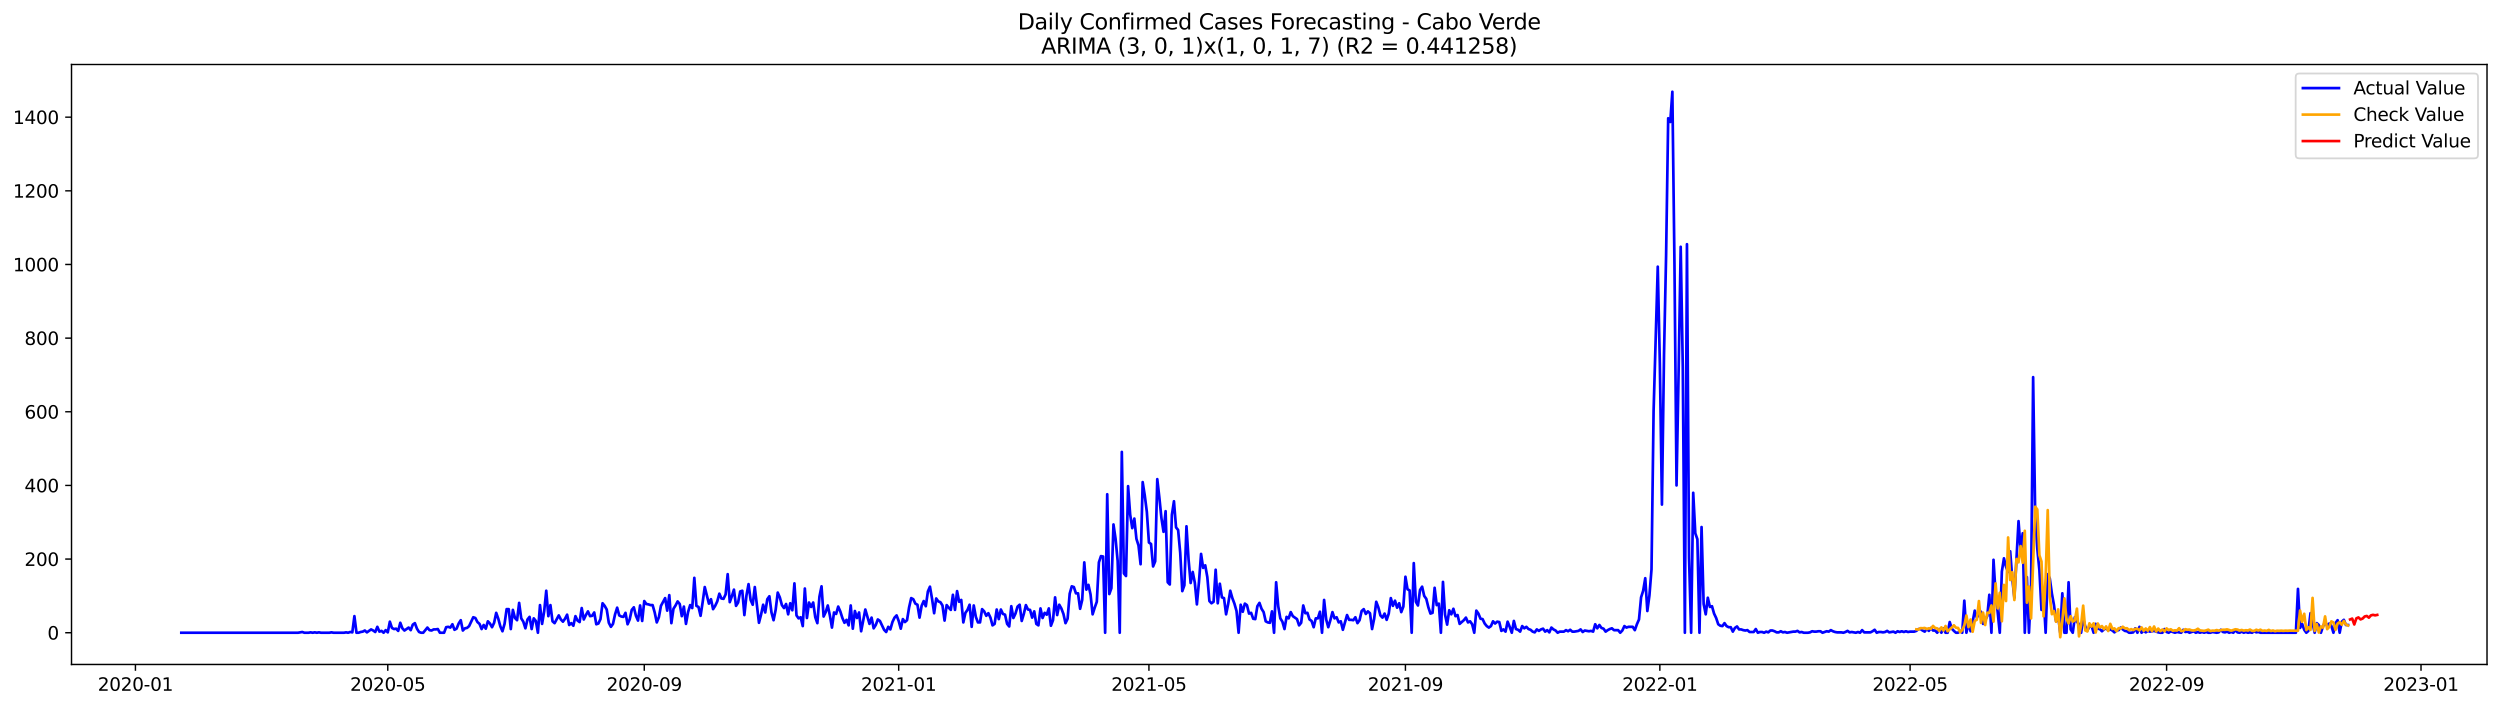 <?xml version="1.0" encoding="utf-8" standalone="no"?>
<!DOCTYPE svg PUBLIC "-//W3C//DTD SVG 1.1//EN"
  "http://www.w3.org/Graphics/SVG/1.1/DTD/svg11.dtd">
<svg xmlns:xlink="http://www.w3.org/1999/xlink" width="1386.05pt" height="392.274pt" viewBox="0 0 1386.05 392.274" xmlns="http://www.w3.org/2000/svg" version="1.1">
 <defs>
  <style type="text/css">*{stroke-linejoin: round; stroke-linecap: butt}</style>
 </defs>
 <g id="figure_1">
  <g id="patch_1">
   <path d="M 0 392.274 
L 1386.05 392.274 
L 1386.05 0 
L 0 0 
z
" style="fill: #ffffff"/>
  </g>
  <g id="axes_1">
   <g id="patch_2">
    <path d="M 39.65 368.396 
L 1378.85 368.396 
L 1378.85 35.755 
L 39.65 35.755 
z
" style="fill: #ffffff"/>
   </g>
   <g id="matplotlib.axis_1">
    <g id="xtick_1">
     <g id="line2d_1">
      <defs>
       <path id="mc091e85613" d="M 0 0 
L 0 3.5 
" style="stroke: #000000; stroke-width: 0.8"/>
      </defs>
      <g>
       <use xlink:href="#mc091e85613" x="75.087" y="368.396" style="stroke: #000000; stroke-width: 0.8"/>
      </g>
     </g>
     <g id="text_1">
      <!-- 2020-01 -->
      <g transform="translate(54.195 382.994)scale(0.1 -0.1)">
       <defs>
        <path id="DejaVuSans-32" d="M 1228 531 
L 3431 531 
L 3431 0 
L 469 0 
L 469 531 
Q 828 903 1448 1529 
Q 2069 2156 2228 2338 
Q 2531 2678 2651 2914 
Q 2772 3150 2772 3378 
Q 2772 3750 2511 3984 
Q 2250 4219 1831 4219 
Q 1534 4219 1204 4116 
Q 875 4013 500 3803 
L 500 4441 
Q 881 4594 1212 4672 
Q 1544 4750 1819 4750 
Q 2544 4750 2975 4387 
Q 3406 4025 3406 3419 
Q 3406 3131 3298 2873 
Q 3191 2616 2906 2266 
Q 2828 2175 2409 1742 
Q 1991 1309 1228 531 
z
" transform="scale(0.016)"/>
        <path id="DejaVuSans-30" d="M 2034 4250 
Q 1547 4250 1301 3770 
Q 1056 3291 1056 2328 
Q 1056 1369 1301 889 
Q 1547 409 2034 409 
Q 2525 409 2770 889 
Q 3016 1369 3016 2328 
Q 3016 3291 2770 3770 
Q 2525 4250 2034 4250 
z
M 2034 4750 
Q 2819 4750 3233 4129 
Q 3647 3509 3647 2328 
Q 3647 1150 3233 529 
Q 2819 -91 2034 -91 
Q 1250 -91 836 529 
Q 422 1150 422 2328 
Q 422 3509 836 4129 
Q 1250 4750 2034 4750 
z
" transform="scale(0.016)"/>
        <path id="DejaVuSans-2d" d="M 313 2009 
L 1997 2009 
L 1997 1497 
L 313 1497 
L 313 2009 
z
" transform="scale(0.016)"/>
        <path id="DejaVuSans-31" d="M 794 531 
L 1825 531 
L 1825 4091 
L 703 3866 
L 703 4441 
L 1819 4666 
L 2450 4666 
L 2450 531 
L 3481 531 
L 3481 0 
L 794 0 
L 794 531 
z
" transform="scale(0.016)"/>
       </defs>
       <use xlink:href="#DejaVuSans-32"/>
       <use xlink:href="#DejaVuSans-30" x="63.623"/>
       <use xlink:href="#DejaVuSans-32" x="127.246"/>
       <use xlink:href="#DejaVuSans-30" x="190.869"/>
       <use xlink:href="#DejaVuSans-2d" x="254.492"/>
       <use xlink:href="#DejaVuSans-30" x="290.576"/>
       <use xlink:href="#DejaVuSans-31" x="354.199"/>
      </g>
     </g>
    </g>
    <g id="xtick_2">
     <g id="line2d_2">
      <g>
       <use xlink:href="#mc091e85613" x="214.984" y="368.396" style="stroke: #000000; stroke-width: 0.8"/>
      </g>
     </g>
     <g id="text_2">
      <!-- 2020-05 -->
      <g transform="translate(194.093 382.994)scale(0.1 -0.1)">
       <defs>
        <path id="DejaVuSans-35" d="M 691 4666 
L 3169 4666 
L 3169 4134 
L 1269 4134 
L 1269 2991 
Q 1406 3038 1543 3061 
Q 1681 3084 1819 3084 
Q 2600 3084 3056 2656 
Q 3513 2228 3513 1497 
Q 3513 744 3044 326 
Q 2575 -91 1722 -91 
Q 1428 -91 1123 -41 
Q 819 9 494 109 
L 494 744 
Q 775 591 1075 516 
Q 1375 441 1709 441 
Q 2250 441 2565 725 
Q 2881 1009 2881 1497 
Q 2881 1984 2565 2268 
Q 2250 2553 1709 2553 
Q 1456 2553 1204 2497 
Q 953 2441 691 2322 
L 691 4666 
z
" transform="scale(0.016)"/>
       </defs>
       <use xlink:href="#DejaVuSans-32"/>
       <use xlink:href="#DejaVuSans-30" x="63.623"/>
       <use xlink:href="#DejaVuSans-32" x="127.246"/>
       <use xlink:href="#DejaVuSans-30" x="190.869"/>
       <use xlink:href="#DejaVuSans-2d" x="254.492"/>
       <use xlink:href="#DejaVuSans-30" x="290.576"/>
       <use xlink:href="#DejaVuSans-35" x="354.199"/>
      </g>
     </g>
    </g>
    <g id="xtick_3">
     <g id="line2d_3">
      <g>
       <use xlink:href="#mc091e85613" x="357.194" y="368.396" style="stroke: #000000; stroke-width: 0.8"/>
      </g>
     </g>
     <g id="text_3">
      <!-- 2020-09 -->
      <g transform="translate(336.303 382.994)scale(0.1 -0.1)">
       <defs>
        <path id="DejaVuSans-39" d="M 703 97 
L 703 672 
Q 941 559 1184 500 
Q 1428 441 1663 441 
Q 2288 441 2617 861 
Q 2947 1281 2994 2138 
Q 2813 1869 2534 1725 
Q 2256 1581 1919 1581 
Q 1219 1581 811 2004 
Q 403 2428 403 3163 
Q 403 3881 828 4315 
Q 1253 4750 1959 4750 
Q 2769 4750 3195 4129 
Q 3622 3509 3622 2328 
Q 3622 1225 3098 567 
Q 2575 -91 1691 -91 
Q 1453 -91 1209 -44 
Q 966 3 703 97 
z
M 1959 2075 
Q 2384 2075 2632 2365 
Q 2881 2656 2881 3163 
Q 2881 3666 2632 3958 
Q 2384 4250 1959 4250 
Q 1534 4250 1286 3958 
Q 1038 3666 1038 3163 
Q 1038 2656 1286 2365 
Q 1534 2075 1959 2075 
z
" transform="scale(0.016)"/>
       </defs>
       <use xlink:href="#DejaVuSans-32"/>
       <use xlink:href="#DejaVuSans-30" x="63.623"/>
       <use xlink:href="#DejaVuSans-32" x="127.246"/>
       <use xlink:href="#DejaVuSans-30" x="190.869"/>
       <use xlink:href="#DejaVuSans-2d" x="254.492"/>
       <use xlink:href="#DejaVuSans-30" x="290.576"/>
       <use xlink:href="#DejaVuSans-39" x="354.199"/>
      </g>
     </g>
    </g>
    <g id="xtick_4">
     <g id="line2d_4">
      <g>
       <use xlink:href="#mc091e85613" x="498.248" y="368.396" style="stroke: #000000; stroke-width: 0.8"/>
      </g>
     </g>
     <g id="text_4">
      <!-- 2021-01 -->
      <g transform="translate(477.356 382.994)scale(0.1 -0.1)">
       <use xlink:href="#DejaVuSans-32"/>
       <use xlink:href="#DejaVuSans-30" x="63.623"/>
       <use xlink:href="#DejaVuSans-32" x="127.246"/>
       <use xlink:href="#DejaVuSans-31" x="190.869"/>
       <use xlink:href="#DejaVuSans-2d" x="254.492"/>
       <use xlink:href="#DejaVuSans-30" x="290.576"/>
       <use xlink:href="#DejaVuSans-31" x="354.199"/>
      </g>
     </g>
    </g>
    <g id="xtick_5">
     <g id="line2d_5">
      <g>
       <use xlink:href="#mc091e85613" x="636.989" y="368.396" style="stroke: #000000; stroke-width: 0.8"/>
      </g>
     </g>
     <g id="text_5">
      <!-- 2021-05 -->
      <g transform="translate(616.098 382.994)scale(0.1 -0.1)">
       <use xlink:href="#DejaVuSans-32"/>
       <use xlink:href="#DejaVuSans-30" x="63.623"/>
       <use xlink:href="#DejaVuSans-32" x="127.246"/>
       <use xlink:href="#DejaVuSans-31" x="190.869"/>
       <use xlink:href="#DejaVuSans-2d" x="254.492"/>
       <use xlink:href="#DejaVuSans-30" x="290.576"/>
       <use xlink:href="#DejaVuSans-35" x="354.199"/>
      </g>
     </g>
    </g>
    <g id="xtick_6">
     <g id="line2d_6">
      <g>
       <use xlink:href="#mc091e85613" x="779.199" y="368.396" style="stroke: #000000; stroke-width: 0.8"/>
      </g>
     </g>
     <g id="text_6">
      <!-- 2021-09 -->
      <g transform="translate(758.307 382.994)scale(0.1 -0.1)">
       <use xlink:href="#DejaVuSans-32"/>
       <use xlink:href="#DejaVuSans-30" x="63.623"/>
       <use xlink:href="#DejaVuSans-32" x="127.246"/>
       <use xlink:href="#DejaVuSans-31" x="190.869"/>
       <use xlink:href="#DejaVuSans-2d" x="254.492"/>
       <use xlink:href="#DejaVuSans-30" x="290.576"/>
       <use xlink:href="#DejaVuSans-39" x="354.199"/>
      </g>
     </g>
    </g>
    <g id="xtick_7">
     <g id="line2d_7">
      <g>
       <use xlink:href="#mc091e85613" x="920.252" y="368.396" style="stroke: #000000; stroke-width: 0.8"/>
      </g>
     </g>
     <g id="text_7">
      <!-- 2022-01 -->
      <g transform="translate(899.361 382.994)scale(0.1 -0.1)">
       <use xlink:href="#DejaVuSans-32"/>
       <use xlink:href="#DejaVuSans-30" x="63.623"/>
       <use xlink:href="#DejaVuSans-32" x="127.246"/>
       <use xlink:href="#DejaVuSans-32" x="190.869"/>
       <use xlink:href="#DejaVuSans-2d" x="254.492"/>
       <use xlink:href="#DejaVuSans-30" x="290.576"/>
       <use xlink:href="#DejaVuSans-31" x="354.199"/>
      </g>
     </g>
    </g>
    <g id="xtick_8">
     <g id="line2d_8">
      <g>
       <use xlink:href="#mc091e85613" x="1058.994" y="368.396" style="stroke: #000000; stroke-width: 0.8"/>
      </g>
     </g>
     <g id="text_8">
      <!-- 2022-05 -->
      <g transform="translate(1038.102 382.994)scale(0.1 -0.1)">
       <use xlink:href="#DejaVuSans-32"/>
       <use xlink:href="#DejaVuSans-30" x="63.623"/>
       <use xlink:href="#DejaVuSans-32" x="127.246"/>
       <use xlink:href="#DejaVuSans-32" x="190.869"/>
       <use xlink:href="#DejaVuSans-2d" x="254.492"/>
       <use xlink:href="#DejaVuSans-30" x="290.576"/>
       <use xlink:href="#DejaVuSans-35" x="354.199"/>
      </g>
     </g>
    </g>
    <g id="xtick_9">
     <g id="line2d_9">
      <g>
       <use xlink:href="#mc091e85613" x="1201.203" y="368.396" style="stroke: #000000; stroke-width: 0.8"/>
      </g>
     </g>
     <g id="text_9">
      <!-- 2022-09 -->
      <g transform="translate(1180.312 382.994)scale(0.1 -0.1)">
       <use xlink:href="#DejaVuSans-32"/>
       <use xlink:href="#DejaVuSans-30" x="63.623"/>
       <use xlink:href="#DejaVuSans-32" x="127.246"/>
       <use xlink:href="#DejaVuSans-32" x="190.869"/>
       <use xlink:href="#DejaVuSans-2d" x="254.492"/>
       <use xlink:href="#DejaVuSans-30" x="290.576"/>
       <use xlink:href="#DejaVuSans-39" x="354.199"/>
      </g>
     </g>
    </g>
    <g id="xtick_10">
     <g id="line2d_10">
      <g>
       <use xlink:href="#mc091e85613" x="1342.257" y="368.396" style="stroke: #000000; stroke-width: 0.8"/>
      </g>
     </g>
     <g id="text_10">
      <!-- 2023-01 -->
      <g transform="translate(1321.366 382.994)scale(0.1 -0.1)">
       <defs>
        <path id="DejaVuSans-33" d="M 2597 2516 
Q 3050 2419 3304 2112 
Q 3559 1806 3559 1356 
Q 3559 666 3084 287 
Q 2609 -91 1734 -91 
Q 1441 -91 1130 -33 
Q 819 25 488 141 
L 488 750 
Q 750 597 1062 519 
Q 1375 441 1716 441 
Q 2309 441 2620 675 
Q 2931 909 2931 1356 
Q 2931 1769 2642 2001 
Q 2353 2234 1838 2234 
L 1294 2234 
L 1294 2753 
L 1863 2753 
Q 2328 2753 2575 2939 
Q 2822 3125 2822 3475 
Q 2822 3834 2567 4026 
Q 2313 4219 1838 4219 
Q 1578 4219 1281 4162 
Q 984 4106 628 3988 
L 628 4550 
Q 988 4650 1302 4700 
Q 1616 4750 1894 4750 
Q 2613 4750 3031 4423 
Q 3450 4097 3450 3541 
Q 3450 3153 3228 2886 
Q 3006 2619 2597 2516 
z
" transform="scale(0.016)"/>
       </defs>
       <use xlink:href="#DejaVuSans-32"/>
       <use xlink:href="#DejaVuSans-30" x="63.623"/>
       <use xlink:href="#DejaVuSans-32" x="127.246"/>
       <use xlink:href="#DejaVuSans-33" x="190.869"/>
       <use xlink:href="#DejaVuSans-2d" x="254.492"/>
       <use xlink:href="#DejaVuSans-30" x="290.576"/>
       <use xlink:href="#DejaVuSans-31" x="354.199"/>
      </g>
     </g>
    </g>
   </g>
   <g id="matplotlib.axis_2">
    <g id="ytick_1">
     <g id="line2d_11">
      <defs>
       <path id="mdc98579683" d="M 0 0 
L -3.5 0 
" style="stroke: #000000; stroke-width: 0.8"/>
      </defs>
      <g>
       <use xlink:href="#mdc98579683" x="39.65" y="350.796" style="stroke: #000000; stroke-width: 0.8"/>
      </g>
     </g>
     <g id="text_11">
      <!-- 0 -->
      <g transform="translate(26.288 354.595)scale(0.1 -0.1)">
       <use xlink:href="#DejaVuSans-30"/>
      </g>
     </g>
    </g>
    <g id="ytick_2">
     <g id="line2d_12">
      <g>
       <use xlink:href="#mdc98579683" x="39.65" y="309.963" style="stroke: #000000; stroke-width: 0.8"/>
      </g>
     </g>
     <g id="text_12">
      <!-- 200 -->
      <g transform="translate(13.562 313.762)scale(0.1 -0.1)">
       <use xlink:href="#DejaVuSans-32"/>
       <use xlink:href="#DejaVuSans-30" x="63.623"/>
       <use xlink:href="#DejaVuSans-30" x="127.246"/>
      </g>
     </g>
    </g>
    <g id="ytick_3">
     <g id="line2d_13">
      <g>
       <use xlink:href="#mdc98579683" x="39.65" y="269.13" style="stroke: #000000; stroke-width: 0.8"/>
      </g>
     </g>
     <g id="text_13">
      <!-- 400 -->
      <g transform="translate(13.562 272.929)scale(0.1 -0.1)">
       <defs>
        <path id="DejaVuSans-34" d="M 2419 4116 
L 825 1625 
L 2419 1625 
L 2419 4116 
z
M 2253 4666 
L 3047 4666 
L 3047 1625 
L 3713 1625 
L 3713 1100 
L 3047 1100 
L 3047 0 
L 2419 0 
L 2419 1100 
L 313 1100 
L 313 1709 
L 2253 4666 
z
" transform="scale(0.016)"/>
       </defs>
       <use xlink:href="#DejaVuSans-34"/>
       <use xlink:href="#DejaVuSans-30" x="63.623"/>
       <use xlink:href="#DejaVuSans-30" x="127.246"/>
      </g>
     </g>
    </g>
    <g id="ytick_4">
     <g id="line2d_14">
      <g>
       <use xlink:href="#mdc98579683" x="39.65" y="228.296" style="stroke: #000000; stroke-width: 0.8"/>
      </g>
     </g>
     <g id="text_14">
      <!-- 600 -->
      <g transform="translate(13.562 232.095)scale(0.1 -0.1)">
       <defs>
        <path id="DejaVuSans-36" d="M 2113 2584 
Q 1688 2584 1439 2293 
Q 1191 2003 1191 1497 
Q 1191 994 1439 701 
Q 1688 409 2113 409 
Q 2538 409 2786 701 
Q 3034 994 3034 1497 
Q 3034 2003 2786 2293 
Q 2538 2584 2113 2584 
z
M 3366 4563 
L 3366 3988 
Q 3128 4100 2886 4159 
Q 2644 4219 2406 4219 
Q 1781 4219 1451 3797 
Q 1122 3375 1075 2522 
Q 1259 2794 1537 2939 
Q 1816 3084 2150 3084 
Q 2853 3084 3261 2657 
Q 3669 2231 3669 1497 
Q 3669 778 3244 343 
Q 2819 -91 2113 -91 
Q 1303 -91 875 529 
Q 447 1150 447 2328 
Q 447 3434 972 4092 
Q 1497 4750 2381 4750 
Q 2619 4750 2861 4703 
Q 3103 4656 3366 4563 
z
" transform="scale(0.016)"/>
       </defs>
       <use xlink:href="#DejaVuSans-36"/>
       <use xlink:href="#DejaVuSans-30" x="63.623"/>
       <use xlink:href="#DejaVuSans-30" x="127.246"/>
      </g>
     </g>
    </g>
    <g id="ytick_5">
     <g id="line2d_15">
      <g>
       <use xlink:href="#mdc98579683" x="39.65" y="187.463" style="stroke: #000000; stroke-width: 0.8"/>
      </g>
     </g>
     <g id="text_15">
      <!-- 800 -->
      <g transform="translate(13.562 191.262)scale(0.1 -0.1)">
       <defs>
        <path id="DejaVuSans-38" d="M 2034 2216 
Q 1584 2216 1326 1975 
Q 1069 1734 1069 1313 
Q 1069 891 1326 650 
Q 1584 409 2034 409 
Q 2484 409 2743 651 
Q 3003 894 3003 1313 
Q 3003 1734 2745 1975 
Q 2488 2216 2034 2216 
z
M 1403 2484 
Q 997 2584 770 2862 
Q 544 3141 544 3541 
Q 544 4100 942 4425 
Q 1341 4750 2034 4750 
Q 2731 4750 3128 4425 
Q 3525 4100 3525 3541 
Q 3525 3141 3298 2862 
Q 3072 2584 2669 2484 
Q 3125 2378 3379 2068 
Q 3634 1759 3634 1313 
Q 3634 634 3220 271 
Q 2806 -91 2034 -91 
Q 1263 -91 848 271 
Q 434 634 434 1313 
Q 434 1759 690 2068 
Q 947 2378 1403 2484 
z
M 1172 3481 
Q 1172 3119 1398 2916 
Q 1625 2713 2034 2713 
Q 2441 2713 2670 2916 
Q 2900 3119 2900 3481 
Q 2900 3844 2670 4047 
Q 2441 4250 2034 4250 
Q 1625 4250 1398 4047 
Q 1172 3844 1172 3481 
z
" transform="scale(0.016)"/>
       </defs>
       <use xlink:href="#DejaVuSans-38"/>
       <use xlink:href="#DejaVuSans-30" x="63.623"/>
       <use xlink:href="#DejaVuSans-30" x="127.246"/>
      </g>
     </g>
    </g>
    <g id="ytick_6">
     <g id="line2d_16">
      <g>
       <use xlink:href="#mdc98579683" x="39.65" y="146.63" style="stroke: #000000; stroke-width: 0.8"/>
      </g>
     </g>
     <g id="text_16">
      <!-- 1000 -->
      <g transform="translate(7.2 150.429)scale(0.1 -0.1)">
       <use xlink:href="#DejaVuSans-31"/>
       <use xlink:href="#DejaVuSans-30" x="63.623"/>
       <use xlink:href="#DejaVuSans-30" x="127.246"/>
       <use xlink:href="#DejaVuSans-30" x="190.869"/>
      </g>
     </g>
    </g>
    <g id="ytick_7">
     <g id="line2d_17">
      <g>
       <use xlink:href="#mdc98579683" x="39.65" y="105.796" style="stroke: #000000; stroke-width: 0.8"/>
      </g>
     </g>
     <g id="text_17">
      <!-- 1200 -->
      <g transform="translate(7.2 109.596)scale(0.1 -0.1)">
       <use xlink:href="#DejaVuSans-31"/>
       <use xlink:href="#DejaVuSans-32" x="63.623"/>
       <use xlink:href="#DejaVuSans-30" x="127.246"/>
       <use xlink:href="#DejaVuSans-30" x="190.869"/>
      </g>
     </g>
    </g>
    <g id="ytick_8">
     <g id="line2d_18">
      <g>
       <use xlink:href="#mdc98579683" x="39.65" y="64.963" style="stroke: #000000; stroke-width: 0.8"/>
      </g>
     </g>
     <g id="text_18">
      <!-- 1400 -->
      <g transform="translate(7.2 68.762)scale(0.1 -0.1)">
       <use xlink:href="#DejaVuSans-31"/>
       <use xlink:href="#DejaVuSans-34" x="63.623"/>
       <use xlink:href="#DejaVuSans-30" x="127.246"/>
       <use xlink:href="#DejaVuSans-30" x="190.869"/>
      </g>
     </g>
    </g>
   </g>
   <g id="line2d_19">
    <path d="M 100.523 350.796 
L 165.269 350.796 
L 167.581 350.388 
L 168.737 350.796 
L 171.05 350.796 
L 172.206 350.592 
L 173.362 350.796 
L 174.518 350.592 
L 175.674 350.796 
L 176.83 350.592 
L 177.987 350.796 
L 182.611 350.796 
L 183.767 350.592 
L 184.924 350.796 
L 190.705 350.796 
L 191.861 350.592 
L 193.017 350.796 
L 194.173 350.388 
L 195.329 350.592 
L 196.485 341.609 
L 197.642 350.796 
L 198.798 350.796 
L 199.954 350.388 
L 201.11 350.184 
L 202.266 349.571 
L 203.422 350.592 
L 205.735 348.959 
L 206.891 349.571 
L 208.047 350.388 
L 209.203 347.529 
L 210.36 350.184 
L 211.516 349.775 
L 212.672 350.796 
L 213.828 349.367 
L 214.984 350.592 
L 216.14 344.671 
L 217.297 348.142 
L 218.453 348.754 
L 219.609 348.55 
L 220.765 349.775 
L 221.921 345.284 
L 223.078 348.346 
L 224.234 349.571 
L 226.546 347.938 
L 227.702 349.367 
L 228.858 346.304 
L 230.015 345.488 
L 231.171 348.55 
L 232.327 350.388 
L 233.483 350.796 
L 234.639 350.796 
L 236.952 347.938 
L 238.108 349.367 
L 239.264 349.571 
L 240.42 348.959 
L 241.576 348.959 
L 242.733 348.754 
L 243.889 350.796 
L 246.201 350.796 
L 247.357 347.734 
L 248.513 347.529 
L 249.67 347.938 
L 250.826 346.1 
L 251.982 349.163 
L 253.138 348.55 
L 254.294 345.692 
L 255.45 343.854 
L 256.607 349.571 
L 257.763 348.346 
L 258.919 348.142 
L 260.075 347.121 
L 262.388 342.221 
L 263.544 342.629 
L 264.7 344.875 
L 265.856 345.896 
L 267.012 348.754 
L 268.168 346.509 
L 269.325 348.55 
L 270.481 344.467 
L 271.637 345.692 
L 272.793 347.734 
L 273.949 345.284 
L 275.105 339.771 
L 276.262 343.038 
L 277.418 347.325 
L 278.574 349.979 
L 279.73 345.896 
L 280.886 337.729 
L 282.043 337.729 
L 283.199 348.754 
L 284.355 338.138 
L 285.511 342.629 
L 286.667 343.854 
L 287.823 334.259 
L 288.98 342.834 
L 290.136 344.671 
L 291.292 348.346 
L 292.448 343.446 
L 293.604 342.017 
L 294.76 348.754 
L 295.917 342.834 
L 297.073 344.263 
L 298.229 350.796 
L 299.385 335.484 
L 300.541 345.896 
L 301.698 338.954 
L 302.854 327.521 
L 304.01 341.609 
L 305.166 335.484 
L 306.322 344.467 
L 307.478 345.488 
L 309.791 341.2 
L 310.947 343.446 
L 312.103 344.671 
L 313.259 343.038 
L 314.416 340.792 
L 315.572 346.509 
L 316.728 345.488 
L 317.884 346.917 
L 319.04 341.609 
L 320.196 344.059 
L 321.353 344.875 
L 322.509 337.117 
L 323.665 343.446 
L 324.821 340.996 
L 325.977 338.954 
L 327.133 341.609 
L 328.29 341.404 
L 329.446 339.567 
L 330.602 346.1 
L 331.758 345.692 
L 332.914 343.242 
L 334.071 334.463 
L 335.227 335.892 
L 336.383 337.934 
L 337.539 345.284 
L 338.695 347.529 
L 339.851 345.896 
L 341.008 340.588 
L 342.164 336.913 
L 343.32 341.2 
L 344.476 341.813 
L 345.632 342.017 
L 346.788 339.771 
L 347.945 346.1 
L 349.101 343.446 
L 350.257 338.138 
L 351.413 336.709 
L 352.569 341.404 
L 353.726 344.059 
L 354.882 335.688 
L 356.038 344.263 
L 357.194 333.238 
L 358.35 334.871 
L 359.506 335.075 
L 360.663 335.484 
L 361.819 335.484 
L 362.975 339.567 
L 364.131 345.079 
L 365.287 342.221 
L 366.443 335.892 
L 368.756 331.604 
L 369.912 338.546 
L 371.068 329.971 
L 372.224 345.488 
L 373.381 337.525 
L 374.537 335.688 
L 375.693 333.442 
L 376.849 334.871 
L 378.005 341.609 
L 379.161 336.3 
L 380.318 345.896 
L 381.474 339.363 
L 382.63 335.484 
L 383.786 337.117 
L 384.942 320.375 
L 386.098 335.892 
L 387.255 336.504 
L 388.411 341.404 
L 389.567 333.85 
L 390.723 325.479 
L 393.036 334.667 
L 394.192 332.217 
L 395.348 337.729 
L 396.504 335.892 
L 397.66 333.442 
L 398.816 329.154 
L 399.973 331.809 
L 401.129 332.013 
L 402.285 329.563 
L 403.441 318.334 
L 404.597 333.85 
L 405.753 330.584 
L 406.91 326.909 
L 408.066 335.892 
L 409.222 334.054 
L 410.378 327.929 
L 411.534 327.521 
L 412.691 340.996 
L 413.847 330.175 
L 415.003 323.846 
L 416.159 332.625 
L 417.315 335.279 
L 418.471 325.479 
L 420.784 345.284 
L 421.94 340.792 
L 423.096 335.279 
L 424.252 339.567 
L 425.409 332.217 
L 426.565 330.584 
L 427.721 339.567 
L 428.877 343.854 
L 430.033 338.138 
L 431.189 328.542 
L 432.346 331.196 
L 433.502 335.484 
L 434.658 337.117 
L 435.814 334.871 
L 436.97 340.588 
L 438.126 334.463 
L 439.283 338.342 
L 440.439 323.438 
L 441.595 341.2 
L 442.751 342.834 
L 443.907 342.221 
L 445.064 347.121 
L 446.22 326.296 
L 447.376 342.629 
L 448.532 334.054 
L 449.688 336.504 
L 450.844 334.054 
L 452.001 342.221 
L 453.157 345.488 
L 454.313 330.788 
L 455.469 325.071 
L 456.625 341.813 
L 457.781 339.363 
L 458.938 335.688 
L 460.094 341.2 
L 461.25 347.938 
L 462.406 339.567 
L 463.562 340.384 
L 464.719 336.3 
L 465.875 338.954 
L 467.031 342.629 
L 468.187 345.284 
L 469.343 343.65 
L 470.499 346.713 
L 471.656 335.688 
L 472.812 348.55 
L 473.968 338.75 
L 475.124 342.629 
L 476.28 339.567 
L 477.436 349.979 
L 479.749 337.934 
L 482.061 345.896 
L 483.217 342.425 
L 484.374 348.346 
L 485.53 346.509 
L 486.686 343.446 
L 487.842 344.263 
L 490.154 349.163 
L 491.311 350.388 
L 492.467 347.529 
L 493.623 348.959 
L 494.779 344.875 
L 495.935 342.425 
L 497.091 341.2 
L 498.248 344.263 
L 499.404 348.55 
L 500.56 343.242 
L 501.716 344.875 
L 502.872 343.854 
L 504.029 336.709 
L 505.185 331.604 
L 506.341 332.217 
L 507.497 334.667 
L 508.653 335.279 
L 509.809 342.425 
L 510.966 335.892 
L 512.122 333.238 
L 513.278 336.096 
L 514.434 327.929 
L 515.59 325.275 
L 516.747 332.013 
L 517.903 339.975 
L 519.059 331.809 
L 520.215 333.442 
L 521.371 333.85 
L 522.527 335.688 
L 523.684 344.059 
L 524.84 335.484 
L 525.996 336.913 
L 527.152 338.138 
L 528.308 329.767 
L 529.464 338.138 
L 530.621 327.725 
L 531.777 333.646 
L 532.933 332.625 
L 534.089 345.079 
L 535.245 339.771 
L 536.402 338.138 
L 537.558 335.279 
L 538.714 347.529 
L 539.87 335.688 
L 541.026 342.017 
L 542.182 345.079 
L 543.339 345.079 
L 544.495 337.729 
L 545.651 338.954 
L 546.807 341.404 
L 547.963 339.975 
L 549.119 342.425 
L 550.276 346.713 
L 551.432 345.896 
L 552.588 337.934 
L 553.744 343.242 
L 554.9 337.934 
L 556.057 340.384 
L 557.213 340.792 
L 558.369 345.896 
L 559.525 347.325 
L 560.681 336.096 
L 561.837 342.629 
L 562.994 340.179 
L 564.15 336.3 
L 565.306 335.279 
L 566.462 344.263 
L 567.618 340.384 
L 568.774 335.484 
L 569.931 337.934 
L 571.087 338.138 
L 572.243 342.425 
L 573.399 338.954 
L 574.555 345.896 
L 575.712 346.713 
L 576.868 337.321 
L 578.024 342.629 
L 579.18 339.771 
L 580.336 340.792 
L 581.492 337.321 
L 582.649 346.917 
L 583.805 343.854 
L 584.961 331.196 
L 586.117 340.996 
L 587.273 335.279 
L 588.429 337.321 
L 589.586 340.384 
L 590.742 345.488 
L 591.898 343.038 
L 593.054 329.154 
L 594.21 325.071 
L 595.367 325.479 
L 596.523 328.95 
L 597.679 328.95 
L 598.835 337.525 
L 599.991 332.625 
L 601.147 311.8 
L 602.304 326.909 
L 603.46 324.254 
L 604.616 329.563 
L 605.772 340.588 
L 606.928 336.913 
L 608.084 333.646 
L 609.241 311.8 
L 610.397 308.329 
L 611.553 308.534 
L 612.709 350.796 
L 613.865 274.029 
L 615.022 329.359 
L 616.178 326.092 
L 617.334 290.771 
L 618.49 298.734 
L 619.646 310.984 
L 620.802 350.796 
L 621.959 250.55 
L 623.115 317.925 
L 624.271 319.354 
L 625.427 269.538 
L 626.583 285.259 
L 627.74 292.813 
L 628.896 287.504 
L 630.052 298.734 
L 631.208 302.409 
L 632.364 312.821 
L 633.52 267.292 
L 634.677 274.642 
L 635.833 283.829 
L 636.989 300.775 
L 638.145 301.592 
L 639.301 314.046 
L 640.457 311.188 
L 641.614 265.659 
L 642.77 275.867 
L 643.926 287.3 
L 645.082 294.854 
L 646.238 283.421 
L 647.395 322.825 
L 648.551 324.05 
L 649.707 285.463 
L 650.863 277.909 
L 652.019 292.404 
L 653.175 293.834 
L 654.332 306.492 
L 655.488 327.725 
L 656.644 324.459 
L 657.8 291.792 
L 658.956 310.167 
L 660.112 323.234 
L 661.269 317.109 
L 662.425 323.029 
L 663.581 335.075 
L 664.737 322.621 
L 665.893 307.104 
L 667.05 314.863 
L 668.206 313.434 
L 669.362 319.967 
L 670.518 333.238 
L 671.674 334.463 
L 672.83 333.646 
L 673.987 315.884 
L 675.143 334.463 
L 676.299 323.642 
L 677.455 331.196 
L 678.611 331.604 
L 679.767 340.588 
L 680.924 334.871 
L 682.08 327.521 
L 683.236 331.604 
L 684.392 334.667 
L 685.548 338.75 
L 686.705 350.796 
L 687.861 335.279 
L 689.017 339.159 
L 690.173 334.667 
L 691.329 335.484 
L 692.485 340.179 
L 693.642 339.771 
L 694.798 343.038 
L 695.954 343.242 
L 697.11 336.096 
L 698.266 334.259 
L 699.422 337.525 
L 700.579 339.363 
L 701.735 344.467 
L 702.891 345.079 
L 704.047 345.284 
L 705.203 338.954 
L 706.36 350.796 
L 707.516 322.825 
L 708.672 336.096 
L 709.828 342.834 
L 710.984 344.671 
L 712.14 348.754 
L 713.297 342.017 
L 714.453 342.834 
L 715.609 339.363 
L 716.765 341.609 
L 719.078 343.242 
L 720.234 346.713 
L 721.39 345.284 
L 722.546 335.688 
L 723.702 339.975 
L 724.858 339.771 
L 726.015 343.446 
L 727.171 344.263 
L 728.327 347.734 
L 729.483 342.834 
L 730.639 342.834 
L 731.795 339.159 
L 732.952 350.796 
L 734.108 332.625 
L 735.264 343.446 
L 736.42 347.734 
L 737.576 343.854 
L 738.733 339.363 
L 739.889 342.834 
L 741.045 342.221 
L 742.201 345.079 
L 743.357 344.467 
L 744.513 349.163 
L 746.826 340.996 
L 747.982 343.65 
L 749.138 343.65 
L 750.294 343.854 
L 751.45 342.221 
L 752.607 345.488 
L 753.763 343.854 
L 754.919 338.75 
L 756.075 337.729 
L 757.231 340.384 
L 758.388 338.954 
L 759.544 339.975 
L 760.7 348.754 
L 761.856 343.038 
L 763.012 333.646 
L 764.168 336.709 
L 765.325 341.2 
L 766.481 342.425 
L 767.637 340.179 
L 768.793 343.65 
L 769.949 340.179 
L 771.105 331.604 
L 772.262 335.892 
L 773.418 333.034 
L 774.574 336.913 
L 775.73 334.463 
L 776.886 339.363 
L 778.043 336.3 
L 779.199 319.763 
L 780.355 326.704 
L 781.511 327.317 
L 782.667 350.796 
L 783.823 312.209 
L 784.98 333.646 
L 786.136 335.688 
L 787.292 327.113 
L 788.448 325.275 
L 789.604 330.379 
L 790.76 332.013 
L 791.917 336.709 
L 793.073 340.179 
L 794.229 339.771 
L 795.385 325.888 
L 796.541 335.484 
L 797.698 334.667 
L 798.854 350.796 
L 800.01 322.621 
L 801.166 340.792 
L 802.322 346.304 
L 803.478 338.342 
L 804.635 340.588 
L 805.791 337.525 
L 806.947 341.609 
L 808.103 340.996 
L 809.259 345.896 
L 811.572 343.854 
L 812.728 342.425 
L 813.884 345.079 
L 815.04 344.467 
L 816.196 346.1 
L 817.353 350.796 
L 818.509 338.546 
L 819.665 340.179 
L 820.821 343.038 
L 821.977 343.242 
L 823.133 345.692 
L 824.29 347.121 
L 825.446 347.938 
L 826.602 347.121 
L 827.758 344.467 
L 828.914 345.692 
L 830.071 344.671 
L 831.227 344.875 
L 832.383 349.775 
L 833.539 348.959 
L 834.695 350.184 
L 835.851 344.671 
L 837.008 347.529 
L 838.164 350.796 
L 839.32 344.263 
L 840.476 348.754 
L 841.632 349.163 
L 842.788 350.184 
L 843.945 347.121 
L 845.101 348.346 
L 846.257 347.529 
L 847.413 348.754 
L 848.569 349.163 
L 849.726 350.184 
L 850.882 350.592 
L 852.038 348.959 
L 853.194 349.775 
L 854.35 348.959 
L 855.506 348.55 
L 856.663 350.184 
L 857.819 349.367 
L 858.975 350.592 
L 860.131 347.938 
L 861.287 348.959 
L 862.443 349.571 
L 863.6 350.796 
L 864.756 350.184 
L 867.068 350.184 
L 868.224 349.367 
L 869.381 349.979 
L 870.537 349.163 
L 871.693 350.184 
L 872.849 350.184 
L 875.161 349.775 
L 876.318 348.959 
L 877.474 350.388 
L 878.63 349.571 
L 880.942 349.979 
L 882.098 349.775 
L 883.255 350.184 
L 884.411 346.1 
L 885.567 348.346 
L 886.723 346.509 
L 887.879 348.142 
L 889.036 348.55 
L 890.192 350.184 
L 891.348 349.367 
L 892.504 348.754 
L 893.66 348.346 
L 894.816 349.367 
L 897.129 349.367 
L 898.285 350.796 
L 899.441 349.571 
L 900.597 347.121 
L 901.753 347.938 
L 902.91 347.529 
L 905.222 347.529 
L 906.378 349.367 
L 907.534 346.1 
L 908.691 343.446 
L 909.847 331.196 
L 911.003 327.521 
L 912.159 320.579 
L 913.315 338.75 
L 914.471 330.175 
L 915.628 315.679 
L 916.784 227.888 
L 919.096 147.855 
L 920.252 201.55 
L 921.409 279.746 
L 922.565 196.446 
L 923.721 141.525 
L 924.877 65.575 
L 926.033 67.617 
L 927.189 50.876 
L 928.346 145.609 
L 929.502 269.13 
L 930.658 206.042 
L 931.814 136.83 
L 932.97 203.388 
L 934.126 350.796 
L 935.283 135.4 
L 936.439 309.35 
L 937.595 350.796 
L 938.751 273.213 
L 939.907 295.671 
L 941.064 298.938 
L 942.22 350.796 
L 943.376 292.2 
L 944.532 334.871 
L 945.688 340.588 
L 946.844 331.4 
L 948.001 336.504 
L 949.157 336.096 
L 950.313 340.179 
L 951.469 342.629 
L 952.625 346.1 
L 953.781 346.917 
L 954.938 347.121 
L 956.094 345.488 
L 957.25 347.121 
L 958.406 347.734 
L 959.562 347.734 
L 960.719 350.184 
L 961.875 348.142 
L 963.031 347.325 
L 964.187 348.959 
L 965.343 348.959 
L 966.499 349.367 
L 967.656 349.571 
L 968.812 349.367 
L 969.968 350.388 
L 972.28 350.388 
L 973.436 348.754 
L 974.593 350.796 
L 975.749 350.388 
L 976.905 350.388 
L 978.061 350.796 
L 979.217 350.184 
L 980.374 350.592 
L 981.53 349.571 
L 982.686 349.571 
L 983.842 349.979 
L 984.998 350.592 
L 986.154 350.592 
L 987.311 349.979 
L 988.467 350.592 
L 989.623 350.388 
L 990.779 350.796 
L 994.248 350.184 
L 995.404 350.184 
L 996.56 349.775 
L 997.716 350.592 
L 998.872 350.388 
L 1000.029 350.796 
L 1002.341 350.796 
L 1003.497 350.592 
L 1004.653 349.979 
L 1005.809 350.184 
L 1006.966 350.184 
L 1008.122 349.979 
L 1009.278 349.979 
L 1010.434 350.796 
L 1012.747 349.979 
L 1013.903 350.184 
L 1015.059 349.367 
L 1016.215 349.979 
L 1017.371 350.388 
L 1018.527 350.592 
L 1020.84 350.592 
L 1021.996 350.796 
L 1023.152 350.388 
L 1024.308 349.775 
L 1025.464 350.592 
L 1026.621 350.388 
L 1028.933 350.796 
L 1030.089 350.388 
L 1031.245 350.796 
L 1032.402 349.367 
L 1033.558 350.592 
L 1037.026 350.592 
L 1038.182 349.979 
L 1039.339 349.163 
L 1040.495 350.796 
L 1041.651 350.388 
L 1042.807 350.388 
L 1043.963 350.592 
L 1045.119 350.388 
L 1046.276 349.775 
L 1047.432 350.592 
L 1049.744 350.184 
L 1050.9 350.796 
L 1052.057 349.979 
L 1053.213 350.388 
L 1054.369 349.979 
L 1055.525 350.388 
L 1056.681 349.979 
L 1057.837 350.388 
L 1058.994 350.184 
L 1061.306 350.184 
L 1062.462 349.775 
L 1063.618 348.754 
L 1064.774 348.754 
L 1065.931 349.571 
L 1067.087 350.184 
L 1068.243 348.754 
L 1069.399 349.775 
L 1070.555 348.142 
L 1071.712 349.571 
L 1072.868 349.571 
L 1074.024 350.796 
L 1075.18 348.754 
L 1076.336 350.796 
L 1077.492 348.346 
L 1078.649 350.796 
L 1079.805 350.796 
L 1080.961 344.875 
L 1082.117 348.55 
L 1083.273 349.775 
L 1084.429 350.796 
L 1085.586 350.796 
L 1086.742 349.775 
L 1087.898 350.796 
L 1089.054 333.034 
L 1090.21 350.796 
L 1091.367 345.488 
L 1092.523 349.979 
L 1093.679 344.671 
L 1094.835 338.546 
L 1095.991 342.425 
L 1097.147 340.588 
L 1098.304 339.159 
L 1099.46 345.896 
L 1101.772 341.609 
L 1102.928 329.767 
L 1104.084 350.796 
L 1105.241 310.371 
L 1106.397 329.563 
L 1107.553 339.363 
L 1108.709 350.796 
L 1109.865 316.904 
L 1111.022 309.554 
L 1112.178 314.25 
L 1113.334 317.109 
L 1114.49 305.675 
L 1115.646 320.784 
L 1116.802 331.4 
L 1119.115 288.934 
L 1120.271 304.859 
L 1121.427 295.671 
L 1122.583 350.796 
L 1123.74 319.967 
L 1124.896 350.796 
L 1126.052 326.909 
L 1127.208 209.105 
L 1128.364 286.484 
L 1129.52 304.246 
L 1130.677 316.088 
L 1131.833 338.138 
L 1132.989 329.767 
L 1134.145 350.796 
L 1135.301 318.334 
L 1136.457 320.784 
L 1137.614 329.154 
L 1138.77 335.484 
L 1139.926 344.467 
L 1141.082 341.404 
L 1142.238 350.796 
L 1143.395 328.95 
L 1144.551 350.796 
L 1145.707 350.796 
L 1146.863 322.825 
L 1148.019 348.959 
L 1149.175 350.796 
L 1150.332 342.221 
L 1151.488 344.671 
L 1152.644 346.1 
L 1153.8 350.796 
L 1154.956 343.038 
L 1156.112 347.325 
L 1157.269 349.571 
L 1158.425 347.325 
L 1159.581 346.917 
L 1160.737 350.796 
L 1161.893 345.896 
L 1163.05 348.55 
L 1164.206 348.754 
L 1165.362 349.979 
L 1166.518 348.959 
L 1167.674 348.346 
L 1168.83 349.367 
L 1169.987 348.959 
L 1171.143 349.571 
L 1172.299 350.592 
L 1173.455 349.367 
L 1174.611 349.367 
L 1175.767 347.938 
L 1176.924 348.959 
L 1178.08 349.775 
L 1179.236 349.979 
L 1180.392 350.796 
L 1181.548 350.796 
L 1182.705 350.592 
L 1183.861 348.346 
L 1185.017 350.796 
L 1186.173 347.529 
L 1187.329 350.796 
L 1188.485 349.571 
L 1189.642 350.592 
L 1190.798 349.775 
L 1191.954 350.184 
L 1194.266 349.775 
L 1196.579 350.592 
L 1197.735 350.796 
L 1198.891 350.796 
L 1200.047 348.754 
L 1201.203 350.388 
L 1202.36 350.796 
L 1203.516 349.979 
L 1205.828 350.796 
L 1206.984 350.388 
L 1209.297 350.796 
L 1210.453 349.163 
L 1211.609 350.388 
L 1212.765 350.184 
L 1213.921 350.796 
L 1216.234 349.979 
L 1217.39 350.796 
L 1218.546 350.388 
L 1219.702 350.796 
L 1220.858 350.388 
L 1222.015 350.796 
L 1223.171 350.388 
L 1224.327 350.796 
L 1225.483 350.796 
L 1226.639 350.388 
L 1228.952 350.796 
L 1230.108 350.592 
L 1231.264 349.163 
L 1232.42 350.388 
L 1233.576 350.592 
L 1234.733 350.184 
L 1235.889 350.796 
L 1237.045 350.388 
L 1238.201 350.796 
L 1239.357 349.367 
L 1240.513 350.592 
L 1241.67 350.796 
L 1242.826 350.184 
L 1243.982 350.796 
L 1245.138 350.388 
L 1246.294 350.796 
L 1247.45 350.592 
L 1248.607 350.796 
L 1249.763 349.979 
L 1250.919 350.592 
L 1252.075 350.388 
L 1253.231 350.796 
L 1272.886 350.796 
L 1274.043 326.5 
L 1275.199 348.142 
L 1276.355 345.896 
L 1277.511 349.163 
L 1278.667 350.796 
L 1279.823 349.775 
L 1280.98 339.975 
L 1283.292 350.796 
L 1284.448 345.488 
L 1285.604 346.509 
L 1286.76 350.796 
L 1287.917 347.325 
L 1289.073 344.671 
L 1290.229 347.121 
L 1291.385 345.692 
L 1292.541 346.917 
L 1293.698 350.796 
L 1294.854 345.488 
L 1296.01 343.854 
L 1297.166 350.796 
L 1298.322 344.671 
L 1299.478 343.65 
L 1300.635 346.509 
L 1301.791 346.509 
L 1301.791 346.509 
" clip-path="url(#p4da7fa7260)" style="fill: none; stroke: #0000ff; stroke-width: 1.5; stroke-linecap: square"/>
   </g>
   <g id="line2d_20">
    <path d="M 1062.462 348.926 
L 1063.618 349.075 
L 1064.774 348.235 
L 1065.931 348.326 
L 1067.087 348.145 
L 1068.243 348.813 
L 1069.399 348.318 
L 1070.555 348.569 
L 1071.712 347.028 
L 1072.868 348.18 
L 1074.024 348.355 
L 1075.18 349.789 
L 1076.336 347.827 
L 1077.492 349.598 
L 1078.649 347.065 
L 1079.805 349.978 
L 1082.117 347.912 
L 1083.273 346.679 
L 1084.429 348.025 
L 1085.586 348.133 
L 1086.742 350.543 
L 1087.898 349.299 
L 1089.054 346.715 
L 1090.21 341.231 
L 1091.367 347.727 
L 1092.523 343.463 
L 1093.679 350.253 
L 1094.835 344.263 
L 1095.991 343.585 
L 1097.147 333.24 
L 1098.304 345.322 
L 1099.46 339.671 
L 1100.616 346.522 
L 1101.772 339.714 
L 1102.928 339.836 
L 1104.084 335.683 
L 1105.241 344.61 
L 1106.397 323.475 
L 1107.553 337.287 
L 1108.709 328.656 
L 1109.865 344.44 
L 1111.022 324.286 
L 1112.178 333.216 
L 1113.334 297.988 
L 1114.49 321.572 
L 1115.646 317.255 
L 1116.802 332.639 
L 1117.959 309.93 
L 1119.115 311.753 
L 1120.271 302.791 
L 1121.427 312.017 
L 1122.583 294.302 
L 1123.74 334.12 
L 1124.896 325.184 
L 1126.052 342.856 
L 1128.364 280.93 
L 1129.52 282.462 
L 1130.677 307.843 
L 1131.833 311.311 
L 1132.989 341.714 
L 1134.145 320.29 
L 1135.301 282.832 
L 1136.457 330.925 
L 1137.614 340.515 
L 1138.77 338.815 
L 1139.926 344.718 
L 1141.082 337.849 
L 1142.238 353.276 
L 1143.395 344.248 
L 1144.551 331.77 
L 1145.707 343.104 
L 1146.863 345.644 
L 1148.019 341.66 
L 1149.175 344.605 
L 1150.332 344.003 
L 1151.488 337.442 
L 1152.644 352.806 
L 1153.8 346.516 
L 1154.956 335.79 
L 1156.112 349.524 
L 1157.269 350.086 
L 1158.425 345.576 
L 1159.581 347.397 
L 1160.737 345.599 
L 1161.893 350.656 
L 1163.05 345.69 
L 1164.206 347.877 
L 1165.362 347.121 
L 1166.518 348.831 
L 1167.674 347.303 
L 1168.83 349.849 
L 1169.987 345.867 
L 1171.143 348.695 
L 1172.299 348.38 
L 1173.455 349.948 
L 1174.611 348.273 
L 1175.767 348.456 
L 1176.924 347.473 
L 1178.08 348.374 
L 1179.236 348.307 
L 1180.392 349.355 
L 1181.548 348.796 
L 1182.705 349.328 
L 1183.861 348.64 
L 1185.017 348.616 
L 1186.173 349.5 
L 1187.329 347.848 
L 1188.485 349.718 
L 1189.642 348.446 
L 1190.798 349.681 
L 1191.954 347.67 
L 1193.11 349.911 
L 1194.266 347.346 
L 1195.422 350.102 
L 1196.579 348.491 
L 1197.735 349.922 
L 1198.891 349.006 
L 1200.047 350.028 
L 1201.203 348.403 
L 1202.36 349.34 
L 1203.516 348.887 
L 1204.672 349.69 
L 1205.828 349.458 
L 1206.984 349.575 
L 1208.14 348.293 
L 1209.297 349.889 
L 1210.453 349.777 
L 1211.609 348.838 
L 1212.765 349.146 
L 1213.921 349.041 
L 1215.078 349.502 
L 1216.234 349.561 
L 1217.39 349.304 
L 1218.546 348.589 
L 1219.702 349.516 
L 1222.015 349.769 
L 1223.171 349.501 
L 1224.327 349.084 
L 1225.483 349.864 
L 1226.639 349.638 
L 1227.795 349.694 
L 1228.952 349.319 
L 1230.108 349.636 
L 1232.42 349.129 
L 1233.576 349.161 
L 1234.733 348.923 
L 1237.045 349.659 
L 1239.357 348.884 
L 1240.513 349.057 
L 1241.67 349.567 
L 1242.826 349.269 
L 1243.982 349.633 
L 1245.138 349.414 
L 1246.294 349.524 
L 1247.45 349.058 
L 1248.607 349.746 
L 1249.763 349.808 
L 1250.919 349.144 
L 1252.075 349.571 
L 1253.231 349.104 
L 1254.388 349.782 
L 1255.544 349.585 
L 1256.7 349.781 
L 1257.856 349.213 
L 1259.012 349.834 
L 1260.168 349.557 
L 1261.325 349.952 
L 1262.481 349.686 
L 1263.637 349.744 
L 1264.793 349.655 
L 1265.949 349.777 
L 1267.105 349.656 
L 1268.262 349.709 
L 1269.418 349.634 
L 1272.886 349.69 
L 1274.043 349.667 
L 1275.199 338.495 
L 1276.355 344.692 
L 1277.511 340.298 
L 1278.667 349.287 
L 1279.823 347.771 
L 1280.98 349.218 
L 1282.136 331.495 
L 1283.292 349.771 
L 1284.448 345.96 
L 1285.604 350.682 
L 1286.76 347.299 
L 1287.917 347.976 
L 1289.073 341.756 
L 1290.229 348.808 
L 1291.385 347.571 
L 1292.541 344.514 
L 1293.698 345.089 
L 1294.854 349.198 
L 1296.01 345.726 
L 1297.166 344.9 
L 1298.322 346.371 
L 1299.478 344.292 
L 1300.635 346.26 
L 1301.791 346.777 
L 1301.791 346.777 
" clip-path="url(#p4da7fa7260)" style="fill: none; stroke: #ffa500; stroke-width: 1.5; stroke-linecap: square"/>
   </g>
   <g id="line2d_21">
    <path d="M 1302.947 343.445 
L 1304.103 342.98 
L 1305.259 346.205 
L 1306.416 342.832 
L 1307.572 342.313 
L 1308.728 343.409 
L 1309.884 342.933 
L 1311.04 341.779 
L 1312.196 341.513 
L 1313.353 342.438 
L 1314.509 341.171 
L 1315.665 340.885 
L 1316.821 341.157 
L 1317.977 340.911 
" clip-path="url(#p4da7fa7260)" style="fill: none; stroke: #ff0000; stroke-width: 1.5; stroke-linecap: square"/>
   </g>
   <g id="patch_3">
    <path d="M 39.65 368.396 
L 39.65 35.755 
" style="fill: none; stroke: #000000; stroke-width: 0.8; stroke-linejoin: miter; stroke-linecap: square"/>
   </g>
   <g id="patch_4">
    <path d="M 1378.85 368.396 
L 1378.85 35.755 
" style="fill: none; stroke: #000000; stroke-width: 0.8; stroke-linejoin: miter; stroke-linecap: square"/>
   </g>
   <g id="patch_5">
    <path d="M 39.65 368.396 
L 1378.85 368.396 
" style="fill: none; stroke: #000000; stroke-width: 0.8; stroke-linejoin: miter; stroke-linecap: square"/>
   </g>
   <g id="patch_6">
    <path d="M 39.65 35.755 
L 1378.85 35.755 
" style="fill: none; stroke: #000000; stroke-width: 0.8; stroke-linejoin: miter; stroke-linecap: square"/>
   </g>
   <g id="text_19">
    <!-- Daily Confirmed Cases Forecasting - Cabo Verde -->
    <g transform="translate(564.302 16.318)scale(0.12 -0.12)">
     <defs>
      <path id="DejaVuSans-44" d="M 1259 4147 
L 1259 519 
L 2022 519 
Q 2988 519 3436 956 
Q 3884 1394 3884 2338 
Q 3884 3275 3436 3711 
Q 2988 4147 2022 4147 
L 1259 4147 
z
M 628 4666 
L 1925 4666 
Q 3281 4666 3915 4102 
Q 4550 3538 4550 2338 
Q 4550 1131 3912 565 
Q 3275 0 1925 0 
L 628 0 
L 628 4666 
z
" transform="scale(0.016)"/>
      <path id="DejaVuSans-61" d="M 2194 1759 
Q 1497 1759 1228 1600 
Q 959 1441 959 1056 
Q 959 750 1161 570 
Q 1363 391 1709 391 
Q 2188 391 2477 730 
Q 2766 1069 2766 1631 
L 2766 1759 
L 2194 1759 
z
M 3341 1997 
L 3341 0 
L 2766 0 
L 2766 531 
Q 2569 213 2275 61 
Q 1981 -91 1556 -91 
Q 1019 -91 701 211 
Q 384 513 384 1019 
Q 384 1609 779 1909 
Q 1175 2209 1959 2209 
L 2766 2209 
L 2766 2266 
Q 2766 2663 2505 2880 
Q 2244 3097 1772 3097 
Q 1472 3097 1187 3025 
Q 903 2953 641 2809 
L 641 3341 
Q 956 3463 1253 3523 
Q 1550 3584 1831 3584 
Q 2591 3584 2966 3190 
Q 3341 2797 3341 1997 
z
" transform="scale(0.016)"/>
      <path id="DejaVuSans-69" d="M 603 3500 
L 1178 3500 
L 1178 0 
L 603 0 
L 603 3500 
z
M 603 4863 
L 1178 4863 
L 1178 4134 
L 603 4134 
L 603 4863 
z
" transform="scale(0.016)"/>
      <path id="DejaVuSans-6c" d="M 603 4863 
L 1178 4863 
L 1178 0 
L 603 0 
L 603 4863 
z
" transform="scale(0.016)"/>
      <path id="DejaVuSans-79" d="M 2059 -325 
Q 1816 -950 1584 -1140 
Q 1353 -1331 966 -1331 
L 506 -1331 
L 506 -850 
L 844 -850 
Q 1081 -850 1212 -737 
Q 1344 -625 1503 -206 
L 1606 56 
L 191 3500 
L 800 3500 
L 1894 763 
L 2988 3500 
L 3597 3500 
L 2059 -325 
z
" transform="scale(0.016)"/>
      <path id="DejaVuSans-20" transform="scale(0.016)"/>
      <path id="DejaVuSans-43" d="M 4122 4306 
L 4122 3641 
Q 3803 3938 3442 4084 
Q 3081 4231 2675 4231 
Q 1875 4231 1450 3742 
Q 1025 3253 1025 2328 
Q 1025 1406 1450 917 
Q 1875 428 2675 428 
Q 3081 428 3442 575 
Q 3803 722 4122 1019 
L 4122 359 
Q 3791 134 3420 21 
Q 3050 -91 2638 -91 
Q 1578 -91 968 557 
Q 359 1206 359 2328 
Q 359 3453 968 4101 
Q 1578 4750 2638 4750 
Q 3056 4750 3426 4639 
Q 3797 4528 4122 4306 
z
" transform="scale(0.016)"/>
      <path id="DejaVuSans-6f" d="M 1959 3097 
Q 1497 3097 1228 2736 
Q 959 2375 959 1747 
Q 959 1119 1226 758 
Q 1494 397 1959 397 
Q 2419 397 2687 759 
Q 2956 1122 2956 1747 
Q 2956 2369 2687 2733 
Q 2419 3097 1959 3097 
z
M 1959 3584 
Q 2709 3584 3137 3096 
Q 3566 2609 3566 1747 
Q 3566 888 3137 398 
Q 2709 -91 1959 -91 
Q 1206 -91 779 398 
Q 353 888 353 1747 
Q 353 2609 779 3096 
Q 1206 3584 1959 3584 
z
" transform="scale(0.016)"/>
      <path id="DejaVuSans-6e" d="M 3513 2113 
L 3513 0 
L 2938 0 
L 2938 2094 
Q 2938 2591 2744 2837 
Q 2550 3084 2163 3084 
Q 1697 3084 1428 2787 
Q 1159 2491 1159 1978 
L 1159 0 
L 581 0 
L 581 3500 
L 1159 3500 
L 1159 2956 
Q 1366 3272 1645 3428 
Q 1925 3584 2291 3584 
Q 2894 3584 3203 3211 
Q 3513 2838 3513 2113 
z
" transform="scale(0.016)"/>
      <path id="DejaVuSans-66" d="M 2375 4863 
L 2375 4384 
L 1825 4384 
Q 1516 4384 1395 4259 
Q 1275 4134 1275 3809 
L 1275 3500 
L 2222 3500 
L 2222 3053 
L 1275 3053 
L 1275 0 
L 697 0 
L 697 3053 
L 147 3053 
L 147 3500 
L 697 3500 
L 697 3744 
Q 697 4328 969 4595 
Q 1241 4863 1831 4863 
L 2375 4863 
z
" transform="scale(0.016)"/>
      <path id="DejaVuSans-72" d="M 2631 2963 
Q 2534 3019 2420 3045 
Q 2306 3072 2169 3072 
Q 1681 3072 1420 2755 
Q 1159 2438 1159 1844 
L 1159 0 
L 581 0 
L 581 3500 
L 1159 3500 
L 1159 2956 
Q 1341 3275 1631 3429 
Q 1922 3584 2338 3584 
Q 2397 3584 2469 3576 
Q 2541 3569 2628 3553 
L 2631 2963 
z
" transform="scale(0.016)"/>
      <path id="DejaVuSans-6d" d="M 3328 2828 
Q 3544 3216 3844 3400 
Q 4144 3584 4550 3584 
Q 5097 3584 5394 3201 
Q 5691 2819 5691 2113 
L 5691 0 
L 5113 0 
L 5113 2094 
Q 5113 2597 4934 2840 
Q 4756 3084 4391 3084 
Q 3944 3084 3684 2787 
Q 3425 2491 3425 1978 
L 3425 0 
L 2847 0 
L 2847 2094 
Q 2847 2600 2669 2842 
Q 2491 3084 2119 3084 
Q 1678 3084 1418 2786 
Q 1159 2488 1159 1978 
L 1159 0 
L 581 0 
L 581 3500 
L 1159 3500 
L 1159 2956 
Q 1356 3278 1631 3431 
Q 1906 3584 2284 3584 
Q 2666 3584 2933 3390 
Q 3200 3197 3328 2828 
z
" transform="scale(0.016)"/>
      <path id="DejaVuSans-65" d="M 3597 1894 
L 3597 1613 
L 953 1613 
Q 991 1019 1311 708 
Q 1631 397 2203 397 
Q 2534 397 2845 478 
Q 3156 559 3463 722 
L 3463 178 
Q 3153 47 2828 -22 
Q 2503 -91 2169 -91 
Q 1331 -91 842 396 
Q 353 884 353 1716 
Q 353 2575 817 3079 
Q 1281 3584 2069 3584 
Q 2775 3584 3186 3129 
Q 3597 2675 3597 1894 
z
M 3022 2063 
Q 3016 2534 2758 2815 
Q 2500 3097 2075 3097 
Q 1594 3097 1305 2825 
Q 1016 2553 972 2059 
L 3022 2063 
z
" transform="scale(0.016)"/>
      <path id="DejaVuSans-64" d="M 2906 2969 
L 2906 4863 
L 3481 4863 
L 3481 0 
L 2906 0 
L 2906 525 
Q 2725 213 2448 61 
Q 2172 -91 1784 -91 
Q 1150 -91 751 415 
Q 353 922 353 1747 
Q 353 2572 751 3078 
Q 1150 3584 1784 3584 
Q 2172 3584 2448 3432 
Q 2725 3281 2906 2969 
z
M 947 1747 
Q 947 1113 1208 752 
Q 1469 391 1925 391 
Q 2381 391 2643 752 
Q 2906 1113 2906 1747 
Q 2906 2381 2643 2742 
Q 2381 3103 1925 3103 
Q 1469 3103 1208 2742 
Q 947 2381 947 1747 
z
" transform="scale(0.016)"/>
      <path id="DejaVuSans-73" d="M 2834 3397 
L 2834 2853 
Q 2591 2978 2328 3040 
Q 2066 3103 1784 3103 
Q 1356 3103 1142 2972 
Q 928 2841 928 2578 
Q 928 2378 1081 2264 
Q 1234 2150 1697 2047 
L 1894 2003 
Q 2506 1872 2764 1633 
Q 3022 1394 3022 966 
Q 3022 478 2636 193 
Q 2250 -91 1575 -91 
Q 1294 -91 989 -36 
Q 684 19 347 128 
L 347 722 
Q 666 556 975 473 
Q 1284 391 1588 391 
Q 1994 391 2212 530 
Q 2431 669 2431 922 
Q 2431 1156 2273 1281 
Q 2116 1406 1581 1522 
L 1381 1569 
Q 847 1681 609 1914 
Q 372 2147 372 2553 
Q 372 3047 722 3315 
Q 1072 3584 1716 3584 
Q 2034 3584 2315 3537 
Q 2597 3491 2834 3397 
z
" transform="scale(0.016)"/>
      <path id="DejaVuSans-46" d="M 628 4666 
L 3309 4666 
L 3309 4134 
L 1259 4134 
L 1259 2759 
L 3109 2759 
L 3109 2228 
L 1259 2228 
L 1259 0 
L 628 0 
L 628 4666 
z
" transform="scale(0.016)"/>
      <path id="DejaVuSans-63" d="M 3122 3366 
L 3122 2828 
Q 2878 2963 2633 3030 
Q 2388 3097 2138 3097 
Q 1578 3097 1268 2742 
Q 959 2388 959 1747 
Q 959 1106 1268 751 
Q 1578 397 2138 397 
Q 2388 397 2633 464 
Q 2878 531 3122 666 
L 3122 134 
Q 2881 22 2623 -34 
Q 2366 -91 2075 -91 
Q 1284 -91 818 406 
Q 353 903 353 1747 
Q 353 2603 823 3093 
Q 1294 3584 2113 3584 
Q 2378 3584 2631 3529 
Q 2884 3475 3122 3366 
z
" transform="scale(0.016)"/>
      <path id="DejaVuSans-74" d="M 1172 4494 
L 1172 3500 
L 2356 3500 
L 2356 3053 
L 1172 3053 
L 1172 1153 
Q 1172 725 1289 603 
Q 1406 481 1766 481 
L 2356 481 
L 2356 0 
L 1766 0 
Q 1100 0 847 248 
Q 594 497 594 1153 
L 594 3053 
L 172 3053 
L 172 3500 
L 594 3500 
L 594 4494 
L 1172 4494 
z
" transform="scale(0.016)"/>
      <path id="DejaVuSans-67" d="M 2906 1791 
Q 2906 2416 2648 2759 
Q 2391 3103 1925 3103 
Q 1463 3103 1205 2759 
Q 947 2416 947 1791 
Q 947 1169 1205 825 
Q 1463 481 1925 481 
Q 2391 481 2648 825 
Q 2906 1169 2906 1791 
z
M 3481 434 
Q 3481 -459 3084 -895 
Q 2688 -1331 1869 -1331 
Q 1566 -1331 1297 -1286 
Q 1028 -1241 775 -1147 
L 775 -588 
Q 1028 -725 1275 -790 
Q 1522 -856 1778 -856 
Q 2344 -856 2625 -561 
Q 2906 -266 2906 331 
L 2906 616 
Q 2728 306 2450 153 
Q 2172 0 1784 0 
Q 1141 0 747 490 
Q 353 981 353 1791 
Q 353 2603 747 3093 
Q 1141 3584 1784 3584 
Q 2172 3584 2450 3431 
Q 2728 3278 2906 2969 
L 2906 3500 
L 3481 3500 
L 3481 434 
z
" transform="scale(0.016)"/>
      <path id="DejaVuSans-62" d="M 3116 1747 
Q 3116 2381 2855 2742 
Q 2594 3103 2138 3103 
Q 1681 3103 1420 2742 
Q 1159 2381 1159 1747 
Q 1159 1113 1420 752 
Q 1681 391 2138 391 
Q 2594 391 2855 752 
Q 3116 1113 3116 1747 
z
M 1159 2969 
Q 1341 3281 1617 3432 
Q 1894 3584 2278 3584 
Q 2916 3584 3314 3078 
Q 3713 2572 3713 1747 
Q 3713 922 3314 415 
Q 2916 -91 2278 -91 
Q 1894 -91 1617 61 
Q 1341 213 1159 525 
L 1159 0 
L 581 0 
L 581 4863 
L 1159 4863 
L 1159 2969 
z
" transform="scale(0.016)"/>
      <path id="DejaVuSans-56" d="M 1831 0 
L 50 4666 
L 709 4666 
L 2188 738 
L 3669 4666 
L 4325 4666 
L 2547 0 
L 1831 0 
z
" transform="scale(0.016)"/>
     </defs>
     <use xlink:href="#DejaVuSans-44"/>
     <use xlink:href="#DejaVuSans-61" x="77.002"/>
     <use xlink:href="#DejaVuSans-69" x="138.281"/>
     <use xlink:href="#DejaVuSans-6c" x="166.064"/>
     <use xlink:href="#DejaVuSans-79" x="193.848"/>
     <use xlink:href="#DejaVuSans-20" x="253.027"/>
     <use xlink:href="#DejaVuSans-43" x="284.814"/>
     <use xlink:href="#DejaVuSans-6f" x="354.639"/>
     <use xlink:href="#DejaVuSans-6e" x="415.82"/>
     <use xlink:href="#DejaVuSans-66" x="479.199"/>
     <use xlink:href="#DejaVuSans-69" x="514.404"/>
     <use xlink:href="#DejaVuSans-72" x="542.188"/>
     <use xlink:href="#DejaVuSans-6d" x="581.551"/>
     <use xlink:href="#DejaVuSans-65" x="678.963"/>
     <use xlink:href="#DejaVuSans-64" x="740.486"/>
     <use xlink:href="#DejaVuSans-20" x="803.963"/>
     <use xlink:href="#DejaVuSans-43" x="835.75"/>
     <use xlink:href="#DejaVuSans-61" x="905.574"/>
     <use xlink:href="#DejaVuSans-73" x="966.854"/>
     <use xlink:href="#DejaVuSans-65" x="1018.953"/>
     <use xlink:href="#DejaVuSans-73" x="1080.477"/>
     <use xlink:href="#DejaVuSans-20" x="1132.576"/>
     <use xlink:href="#DejaVuSans-46" x="1164.363"/>
     <use xlink:href="#DejaVuSans-6f" x="1218.258"/>
     <use xlink:href="#DejaVuSans-72" x="1279.439"/>
     <use xlink:href="#DejaVuSans-65" x="1318.303"/>
     <use xlink:href="#DejaVuSans-63" x="1379.826"/>
     <use xlink:href="#DejaVuSans-61" x="1434.807"/>
     <use xlink:href="#DejaVuSans-73" x="1496.086"/>
     <use xlink:href="#DejaVuSans-74" x="1548.186"/>
     <use xlink:href="#DejaVuSans-69" x="1587.395"/>
     <use xlink:href="#DejaVuSans-6e" x="1615.178"/>
     <use xlink:href="#DejaVuSans-67" x="1678.557"/>
     <use xlink:href="#DejaVuSans-20" x="1742.033"/>
     <use xlink:href="#DejaVuSans-2d" x="1773.82"/>
     <use xlink:href="#DejaVuSans-20" x="1809.904"/>
     <use xlink:href="#DejaVuSans-43" x="1841.691"/>
     <use xlink:href="#DejaVuSans-61" x="1911.516"/>
     <use xlink:href="#DejaVuSans-62" x="1972.795"/>
     <use xlink:href="#DejaVuSans-6f" x="2036.271"/>
     <use xlink:href="#DejaVuSans-20" x="2097.453"/>
     <use xlink:href="#DejaVuSans-56" x="2129.24"/>
     <use xlink:href="#DejaVuSans-65" x="2189.898"/>
     <use xlink:href="#DejaVuSans-72" x="2251.422"/>
     <use xlink:href="#DejaVuSans-64" x="2290.785"/>
     <use xlink:href="#DejaVuSans-65" x="2354.262"/>
    </g>
    <!-- ARIMA (3, 0, 1)x(1, 0, 1, 7) (R2 = 0.441258) -->
    <g transform="translate(577.266 29.756)scale(0.12 -0.12)">
     <defs>
      <path id="DejaVuSans-41" d="M 2188 4044 
L 1331 1722 
L 3047 1722 
L 2188 4044 
z
M 1831 4666 
L 2547 4666 
L 4325 0 
L 3669 0 
L 3244 1197 
L 1141 1197 
L 716 0 
L 50 0 
L 1831 4666 
z
" transform="scale(0.016)"/>
      <path id="DejaVuSans-52" d="M 2841 2188 
Q 3044 2119 3236 1894 
Q 3428 1669 3622 1275 
L 4263 0 
L 3584 0 
L 2988 1197 
Q 2756 1666 2539 1819 
Q 2322 1972 1947 1972 
L 1259 1972 
L 1259 0 
L 628 0 
L 628 4666 
L 2053 4666 
Q 2853 4666 3247 4331 
Q 3641 3997 3641 3322 
Q 3641 2881 3436 2590 
Q 3231 2300 2841 2188 
z
M 1259 4147 
L 1259 2491 
L 2053 2491 
Q 2509 2491 2742 2702 
Q 2975 2913 2975 3322 
Q 2975 3731 2742 3939 
Q 2509 4147 2053 4147 
L 1259 4147 
z
" transform="scale(0.016)"/>
      <path id="DejaVuSans-49" d="M 628 4666 
L 1259 4666 
L 1259 0 
L 628 0 
L 628 4666 
z
" transform="scale(0.016)"/>
      <path id="DejaVuSans-4d" d="M 628 4666 
L 1569 4666 
L 2759 1491 
L 3956 4666 
L 4897 4666 
L 4897 0 
L 4281 0 
L 4281 4097 
L 3078 897 
L 2444 897 
L 1241 4097 
L 1241 0 
L 628 0 
L 628 4666 
z
" transform="scale(0.016)"/>
      <path id="DejaVuSans-28" d="M 1984 4856 
Q 1566 4138 1362 3434 
Q 1159 2731 1159 2009 
Q 1159 1288 1364 580 
Q 1569 -128 1984 -844 
L 1484 -844 
Q 1016 -109 783 600 
Q 550 1309 550 2009 
Q 550 2706 781 3412 
Q 1013 4119 1484 4856 
L 1984 4856 
z
" transform="scale(0.016)"/>
      <path id="DejaVuSans-2c" d="M 750 794 
L 1409 794 
L 1409 256 
L 897 -744 
L 494 -744 
L 750 256 
L 750 794 
z
" transform="scale(0.016)"/>
      <path id="DejaVuSans-29" d="M 513 4856 
L 1013 4856 
Q 1481 4119 1714 3412 
Q 1947 2706 1947 2009 
Q 1947 1309 1714 600 
Q 1481 -109 1013 -844 
L 513 -844 
Q 928 -128 1133 580 
Q 1338 1288 1338 2009 
Q 1338 2731 1133 3434 
Q 928 4138 513 4856 
z
" transform="scale(0.016)"/>
      <path id="DejaVuSans-78" d="M 3513 3500 
L 2247 1797 
L 3578 0 
L 2900 0 
L 1881 1375 
L 863 0 
L 184 0 
L 1544 1831 
L 300 3500 
L 978 3500 
L 1906 2253 
L 2834 3500 
L 3513 3500 
z
" transform="scale(0.016)"/>
      <path id="DejaVuSans-37" d="M 525 4666 
L 3525 4666 
L 3525 4397 
L 1831 0 
L 1172 0 
L 2766 4134 
L 525 4134 
L 525 4666 
z
" transform="scale(0.016)"/>
      <path id="DejaVuSans-3d" d="M 678 2906 
L 4684 2906 
L 4684 2381 
L 678 2381 
L 678 2906 
z
M 678 1631 
L 4684 1631 
L 4684 1100 
L 678 1100 
L 678 1631 
z
" transform="scale(0.016)"/>
      <path id="DejaVuSans-2e" d="M 684 794 
L 1344 794 
L 1344 0 
L 684 0 
L 684 794 
z
" transform="scale(0.016)"/>
     </defs>
     <use xlink:href="#DejaVuSans-41"/>
     <use xlink:href="#DejaVuSans-52" x="68.408"/>
     <use xlink:href="#DejaVuSans-49" x="137.891"/>
     <use xlink:href="#DejaVuSans-4d" x="167.383"/>
     <use xlink:href="#DejaVuSans-41" x="253.662"/>
     <use xlink:href="#DejaVuSans-20" x="322.07"/>
     <use xlink:href="#DejaVuSans-28" x="353.857"/>
     <use xlink:href="#DejaVuSans-33" x="392.871"/>
     <use xlink:href="#DejaVuSans-2c" x="456.494"/>
     <use xlink:href="#DejaVuSans-20" x="488.281"/>
     <use xlink:href="#DejaVuSans-30" x="520.068"/>
     <use xlink:href="#DejaVuSans-2c" x="583.691"/>
     <use xlink:href="#DejaVuSans-20" x="615.479"/>
     <use xlink:href="#DejaVuSans-31" x="647.266"/>
     <use xlink:href="#DejaVuSans-29" x="710.889"/>
     <use xlink:href="#DejaVuSans-78" x="749.902"/>
     <use xlink:href="#DejaVuSans-28" x="809.082"/>
     <use xlink:href="#DejaVuSans-31" x="848.096"/>
     <use xlink:href="#DejaVuSans-2c" x="911.719"/>
     <use xlink:href="#DejaVuSans-20" x="943.506"/>
     <use xlink:href="#DejaVuSans-30" x="975.293"/>
     <use xlink:href="#DejaVuSans-2c" x="1038.916"/>
     <use xlink:href="#DejaVuSans-20" x="1070.703"/>
     <use xlink:href="#DejaVuSans-31" x="1102.49"/>
     <use xlink:href="#DejaVuSans-2c" x="1166.113"/>
     <use xlink:href="#DejaVuSans-20" x="1197.9"/>
     <use xlink:href="#DejaVuSans-37" x="1229.688"/>
     <use xlink:href="#DejaVuSans-29" x="1293.311"/>
     <use xlink:href="#DejaVuSans-20" x="1332.324"/>
     <use xlink:href="#DejaVuSans-28" x="1364.111"/>
     <use xlink:href="#DejaVuSans-52" x="1403.125"/>
     <use xlink:href="#DejaVuSans-32" x="1472.607"/>
     <use xlink:href="#DejaVuSans-20" x="1536.23"/>
     <use xlink:href="#DejaVuSans-3d" x="1568.018"/>
     <use xlink:href="#DejaVuSans-20" x="1651.807"/>
     <use xlink:href="#DejaVuSans-30" x="1683.594"/>
     <use xlink:href="#DejaVuSans-2e" x="1747.217"/>
     <use xlink:href="#DejaVuSans-34" x="1779.004"/>
     <use xlink:href="#DejaVuSans-34" x="1842.627"/>
     <use xlink:href="#DejaVuSans-31" x="1906.25"/>
     <use xlink:href="#DejaVuSans-32" x="1969.873"/>
     <use xlink:href="#DejaVuSans-35" x="2033.496"/>
     <use xlink:href="#DejaVuSans-38" x="2097.119"/>
     <use xlink:href="#DejaVuSans-29" x="2160.742"/>
    </g>
   </g>
   <g id="legend_1">
    <g id="patch_7">
     <path d="M 1274.77 87.79 
L 1371.85 87.79 
Q 1373.85 87.79 1373.85 85.79 
L 1373.85 42.755 
Q 1373.85 40.755 1371.85 40.755 
L 1274.77 40.755 
Q 1272.77 40.755 1272.77 42.755 
L 1272.77 85.79 
Q 1272.77 87.79 1274.77 87.79 
z
" style="fill: #ffffff; opacity: 0.8; stroke: #cccccc; stroke-linejoin: miter"/>
    </g>
    <g id="line2d_22">
     <path d="M 1276.77 48.854 
L 1286.77 48.854 
L 1296.77 48.854 
" style="fill: none; stroke: #0000ff; stroke-width: 1.5; stroke-linecap: square"/>
    </g>
    <g id="text_20">
     <!-- Actual Value -->
     <g transform="translate(1304.77 52.354)scale(0.1 -0.1)">
      <defs>
       <path id="DejaVuSans-75" d="M 544 1381 
L 544 3500 
L 1119 3500 
L 1119 1403 
Q 1119 906 1312 657 
Q 1506 409 1894 409 
Q 2359 409 2629 706 
Q 2900 1003 2900 1516 
L 2900 3500 
L 3475 3500 
L 3475 0 
L 2900 0 
L 2900 538 
Q 2691 219 2414 64 
Q 2138 -91 1772 -91 
Q 1169 -91 856 284 
Q 544 659 544 1381 
z
M 1991 3584 
L 1991 3584 
z
" transform="scale(0.016)"/>
      </defs>
      <use xlink:href="#DejaVuSans-41"/>
      <use xlink:href="#DejaVuSans-63" x="66.658"/>
      <use xlink:href="#DejaVuSans-74" x="121.639"/>
      <use xlink:href="#DejaVuSans-75" x="160.848"/>
      <use xlink:href="#DejaVuSans-61" x="224.227"/>
      <use xlink:href="#DejaVuSans-6c" x="285.506"/>
      <use xlink:href="#DejaVuSans-20" x="313.289"/>
      <use xlink:href="#DejaVuSans-56" x="345.076"/>
      <use xlink:href="#DejaVuSans-61" x="405.734"/>
      <use xlink:href="#DejaVuSans-6c" x="467.014"/>
      <use xlink:href="#DejaVuSans-75" x="494.797"/>
      <use xlink:href="#DejaVuSans-65" x="558.176"/>
     </g>
    </g>
    <g id="line2d_23">
     <path d="M 1276.77 63.532 
L 1286.77 63.532 
L 1296.77 63.532 
" style="fill: none; stroke: #ffa500; stroke-width: 1.5; stroke-linecap: square"/>
    </g>
    <g id="text_21">
     <!-- Check Value -->
     <g transform="translate(1304.77 67.032)scale(0.1 -0.1)">
      <defs>
       <path id="DejaVuSans-68" d="M 3513 2113 
L 3513 0 
L 2938 0 
L 2938 2094 
Q 2938 2591 2744 2837 
Q 2550 3084 2163 3084 
Q 1697 3084 1428 2787 
Q 1159 2491 1159 1978 
L 1159 0 
L 581 0 
L 581 4863 
L 1159 4863 
L 1159 2956 
Q 1366 3272 1645 3428 
Q 1925 3584 2291 3584 
Q 2894 3584 3203 3211 
Q 3513 2838 3513 2113 
z
" transform="scale(0.016)"/>
       <path id="DejaVuSans-6b" d="M 581 4863 
L 1159 4863 
L 1159 1991 
L 2875 3500 
L 3609 3500 
L 1753 1863 
L 3688 0 
L 2938 0 
L 1159 1709 
L 1159 0 
L 581 0 
L 581 4863 
z
" transform="scale(0.016)"/>
      </defs>
      <use xlink:href="#DejaVuSans-43"/>
      <use xlink:href="#DejaVuSans-68" x="69.824"/>
      <use xlink:href="#DejaVuSans-65" x="133.203"/>
      <use xlink:href="#DejaVuSans-63" x="194.727"/>
      <use xlink:href="#DejaVuSans-6b" x="249.707"/>
      <use xlink:href="#DejaVuSans-20" x="307.617"/>
      <use xlink:href="#DejaVuSans-56" x="339.404"/>
      <use xlink:href="#DejaVuSans-61" x="400.062"/>
      <use xlink:href="#DejaVuSans-6c" x="461.342"/>
      <use xlink:href="#DejaVuSans-75" x="489.125"/>
      <use xlink:href="#DejaVuSans-65" x="552.504"/>
     </g>
    </g>
    <g id="line2d_24">
     <path d="M 1276.77 78.21 
L 1286.77 78.21 
L 1296.77 78.21 
" style="fill: none; stroke: #ff0000; stroke-width: 1.5; stroke-linecap: square"/>
    </g>
    <g id="text_22">
     <!-- Predict Value -->
     <g transform="translate(1304.77 81.71)scale(0.1 -0.1)">
      <defs>
       <path id="DejaVuSans-50" d="M 1259 4147 
L 1259 2394 
L 2053 2394 
Q 2494 2394 2734 2622 
Q 2975 2850 2975 3272 
Q 2975 3691 2734 3919 
Q 2494 4147 2053 4147 
L 1259 4147 
z
M 628 4666 
L 2053 4666 
Q 2838 4666 3239 4311 
Q 3641 3956 3641 3272 
Q 3641 2581 3239 2228 
Q 2838 1875 2053 1875 
L 1259 1875 
L 1259 0 
L 628 0 
L 628 4666 
z
" transform="scale(0.016)"/>
      </defs>
      <use xlink:href="#DejaVuSans-50"/>
      <use xlink:href="#DejaVuSans-72" x="58.553"/>
      <use xlink:href="#DejaVuSans-65" x="97.416"/>
      <use xlink:href="#DejaVuSans-64" x="158.939"/>
      <use xlink:href="#DejaVuSans-69" x="222.416"/>
      <use xlink:href="#DejaVuSans-63" x="250.199"/>
      <use xlink:href="#DejaVuSans-74" x="305.18"/>
      <use xlink:href="#DejaVuSans-20" x="344.389"/>
      <use xlink:href="#DejaVuSans-56" x="376.176"/>
      <use xlink:href="#DejaVuSans-61" x="436.834"/>
      <use xlink:href="#DejaVuSans-6c" x="498.113"/>
      <use xlink:href="#DejaVuSans-75" x="525.896"/>
      <use xlink:href="#DejaVuSans-65" x="589.275"/>
     </g>
    </g>
   </g>
  </g>
 </g>
 <defs>
  <clipPath id="p4da7fa7260">
   <rect x="39.65" y="35.755" width="1339.2" height="332.64"/>
  </clipPath>
 </defs>
</svg>

